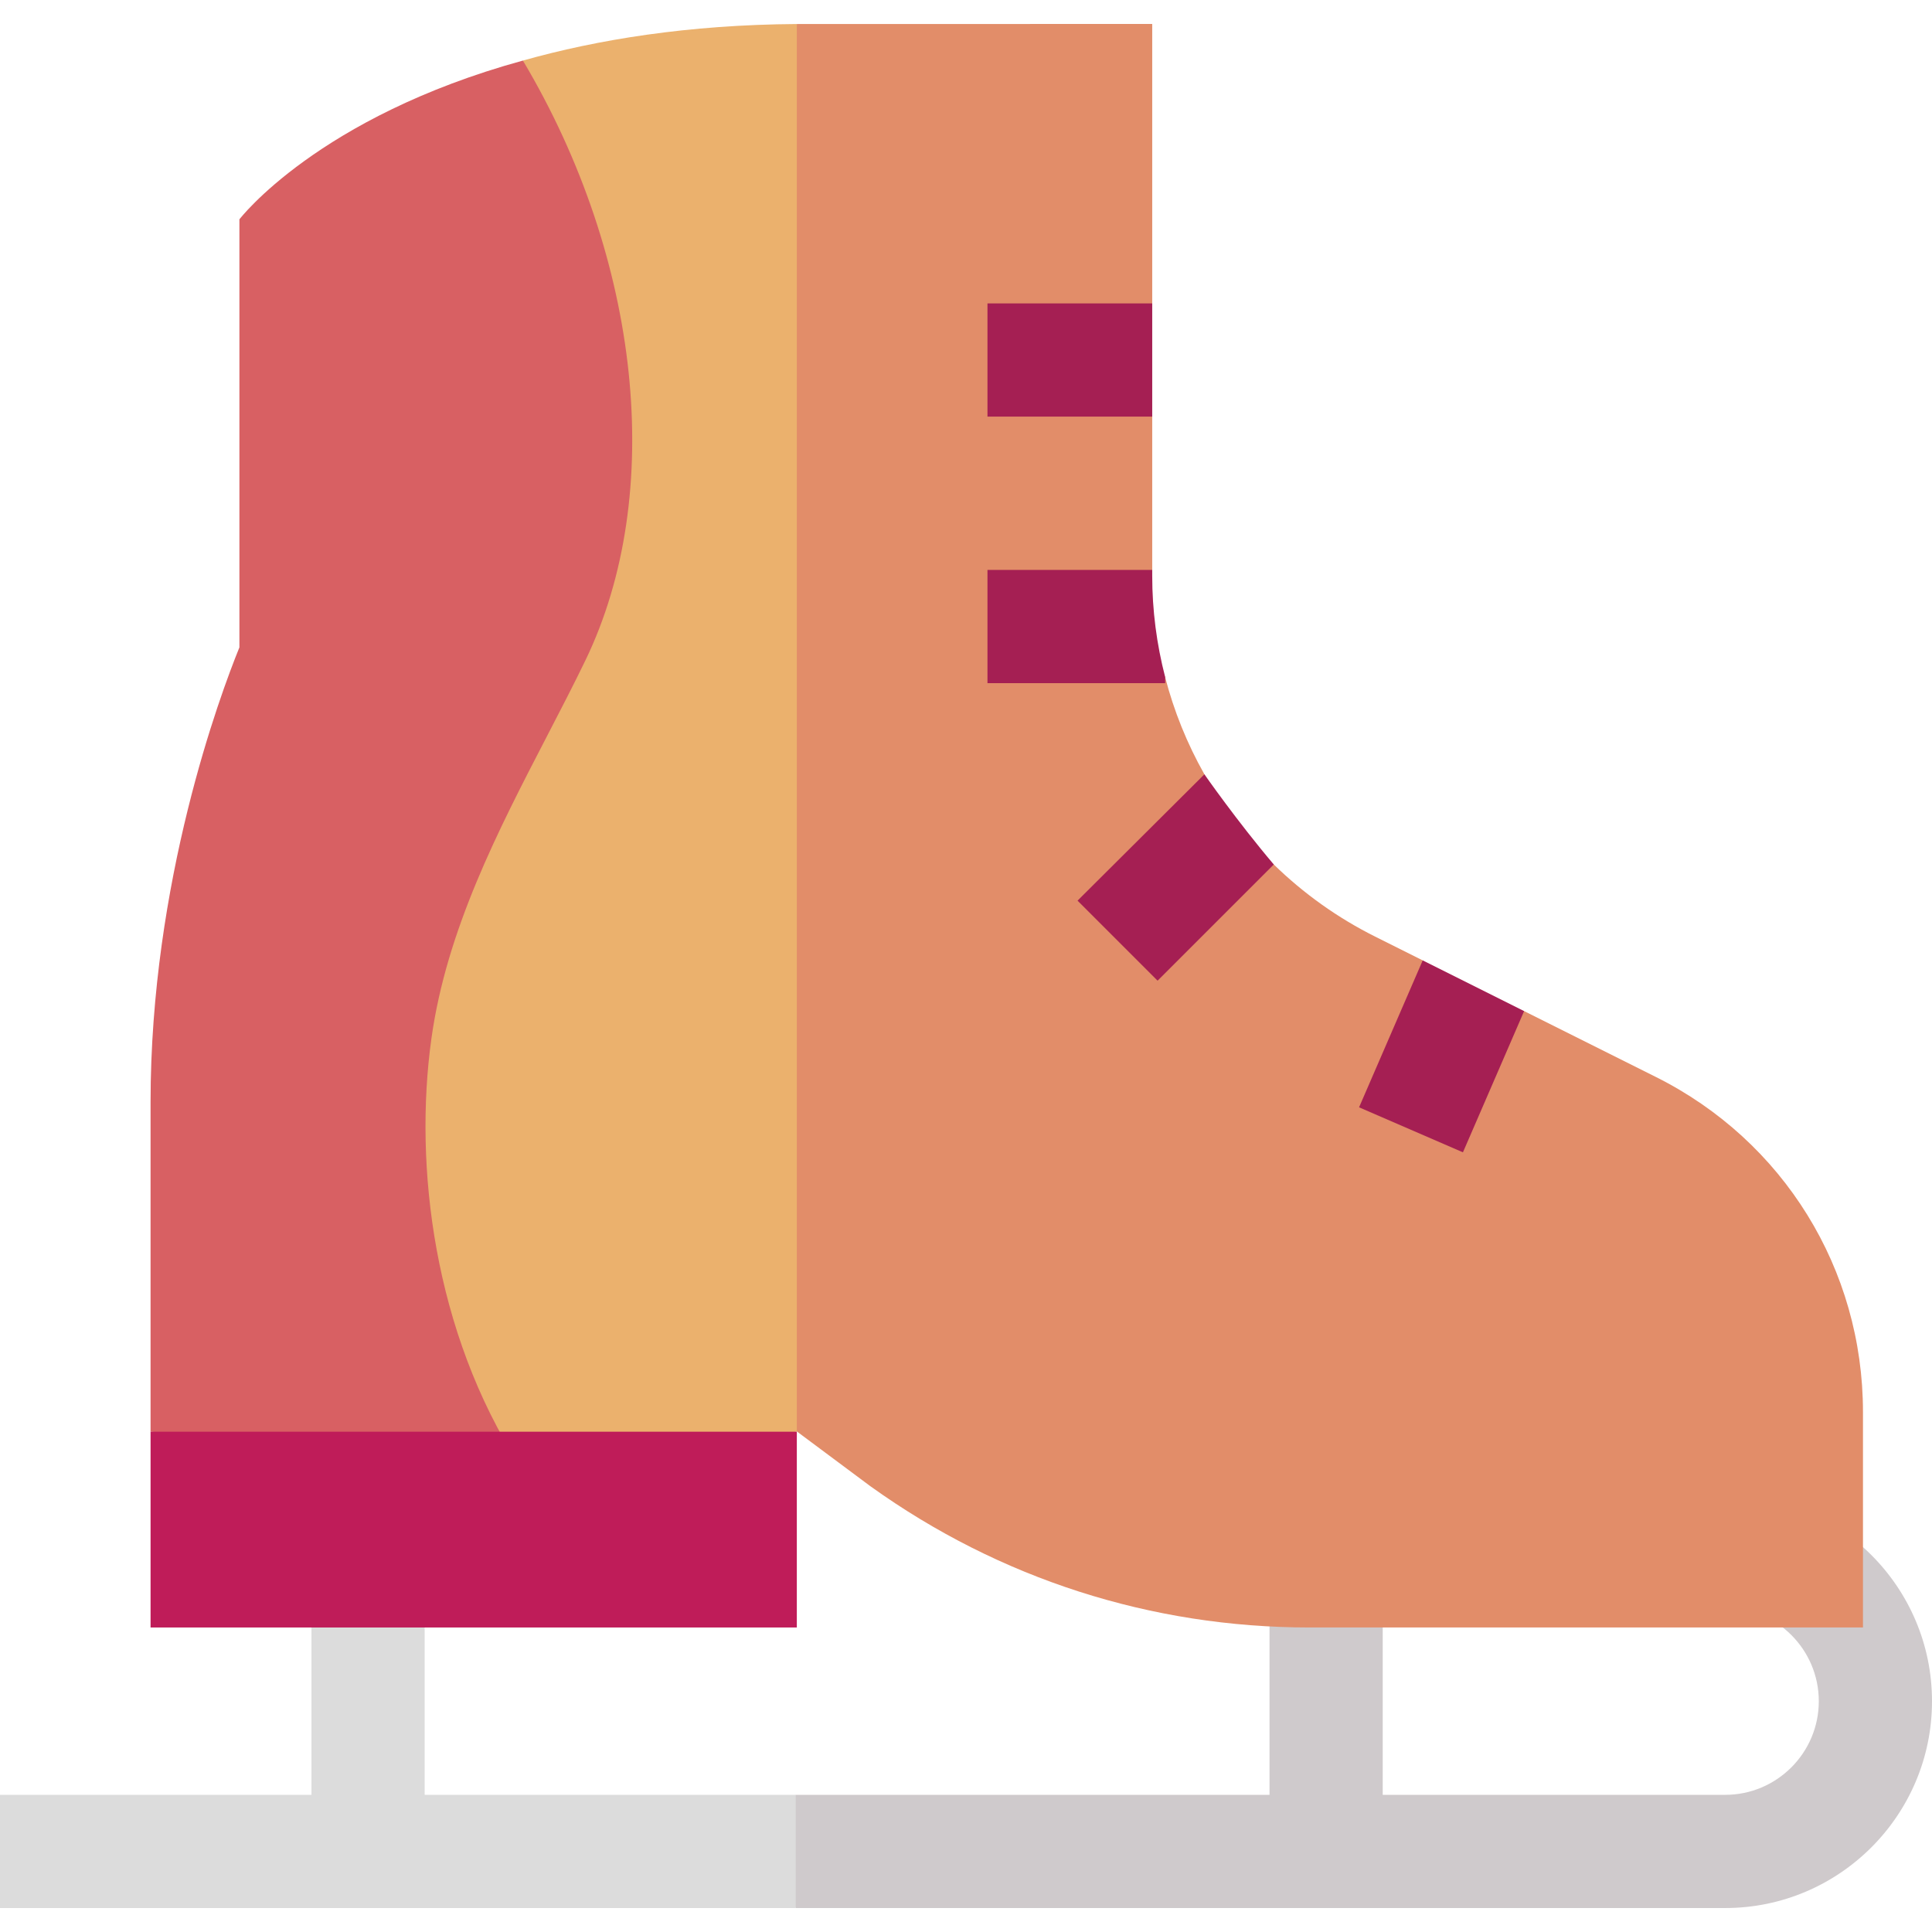 <svg id="Capa_1" enable-background="new 0 0 512 512" height="512" viewBox="0 0 512 512" width="512" xmlns="http://www.w3.org/2000/svg"><g><g><path d="m457.188 396.024v30c13.682 0 24.813 11.131 24.813 24.813s-11.131 24.813-24.813 24.813h-90.753v-76.17h-30v76.169h-125.558l-10.001 15.382 10.001 14.618h246.311c30.224 0 54.813-24.589 54.813-54.813-.001-30.223-24.59-54.812-54.813-54.812z" fill="#cfcacc"/><path d="m112.542 475.649v-76.169h-30v76.169h-82.542v30h210.877v-30z" fill="#dcdcdc"/></g><path d="m438.822 285.408-34.919-17.459-15.403-2.949-11.469-10.487-12.598-6.299c-9.944-4.972-18.993-11.43-26.866-19.116l-11.276-8.348-7.112-15.55c-4.596-8.133-8.089-16.795-10.414-25.769l-7.348-16.932 3.932-11.46v-40.635l-4.682-14.999 4.682-15.001v-74.053l-94.182.015-8.5 205.301 8.5 167.75.003-.072 19.38 14.436.222.162c34.097 24.44 74.293 37.358 116.243 37.358h146.692v-57.086c0-37.852-21.03-71.88-54.885-88.807z" fill="#e28d69"/><path d="m211.167 6.366c-28.825.187-52.896 4.137-72.589 9.683 32.423 94.358 17.306 137.729-4.243 181.684-17.335 35.357-26.001 35.267-28.897 92.6-1.723 34.123 4.229 62.171 27.378 99.084l78.35-10.001v-373.05z" fill="#ebb16d"/><path d="m138.578 16.049c-54.411 14.951-75.133 42.078-75.133 42.078v113.437c-5.122 12.608-23.545 62.023-23.545 120.509v87.343l97.767 8.917c-22.667-35.333-28.054-79.272-23.338-113.111 4.009-28.761 17.576-54.942 30.696-80.263 3.59-6.929 6.981-13.473 10.119-19.965 21.304-44.075 14.763-106.259-16.566-158.945z" fill="#d86063"/><path d="m39.9 379.417h171.267v51.884h-171.267z" fill="#bf1c59"/><g fill="#a51f53"><path d="m261.688 80.406h43.661v30h-43.661z"/><path d="m261.688 181.041h47.09v-1.619c-2.258-8.712-3.429-17.714-3.429-26.811v-1.571h-43.661z"/><path d="m285.561 238.678 21.213 21.213 30.795-30.794c-9.749-11.493-18.39-23.896-18.39-23.896z"/><path d="m387.694 305.376 16.212-37.426-26.872-13.436-16.867 38.937z"/></g></g></svg>